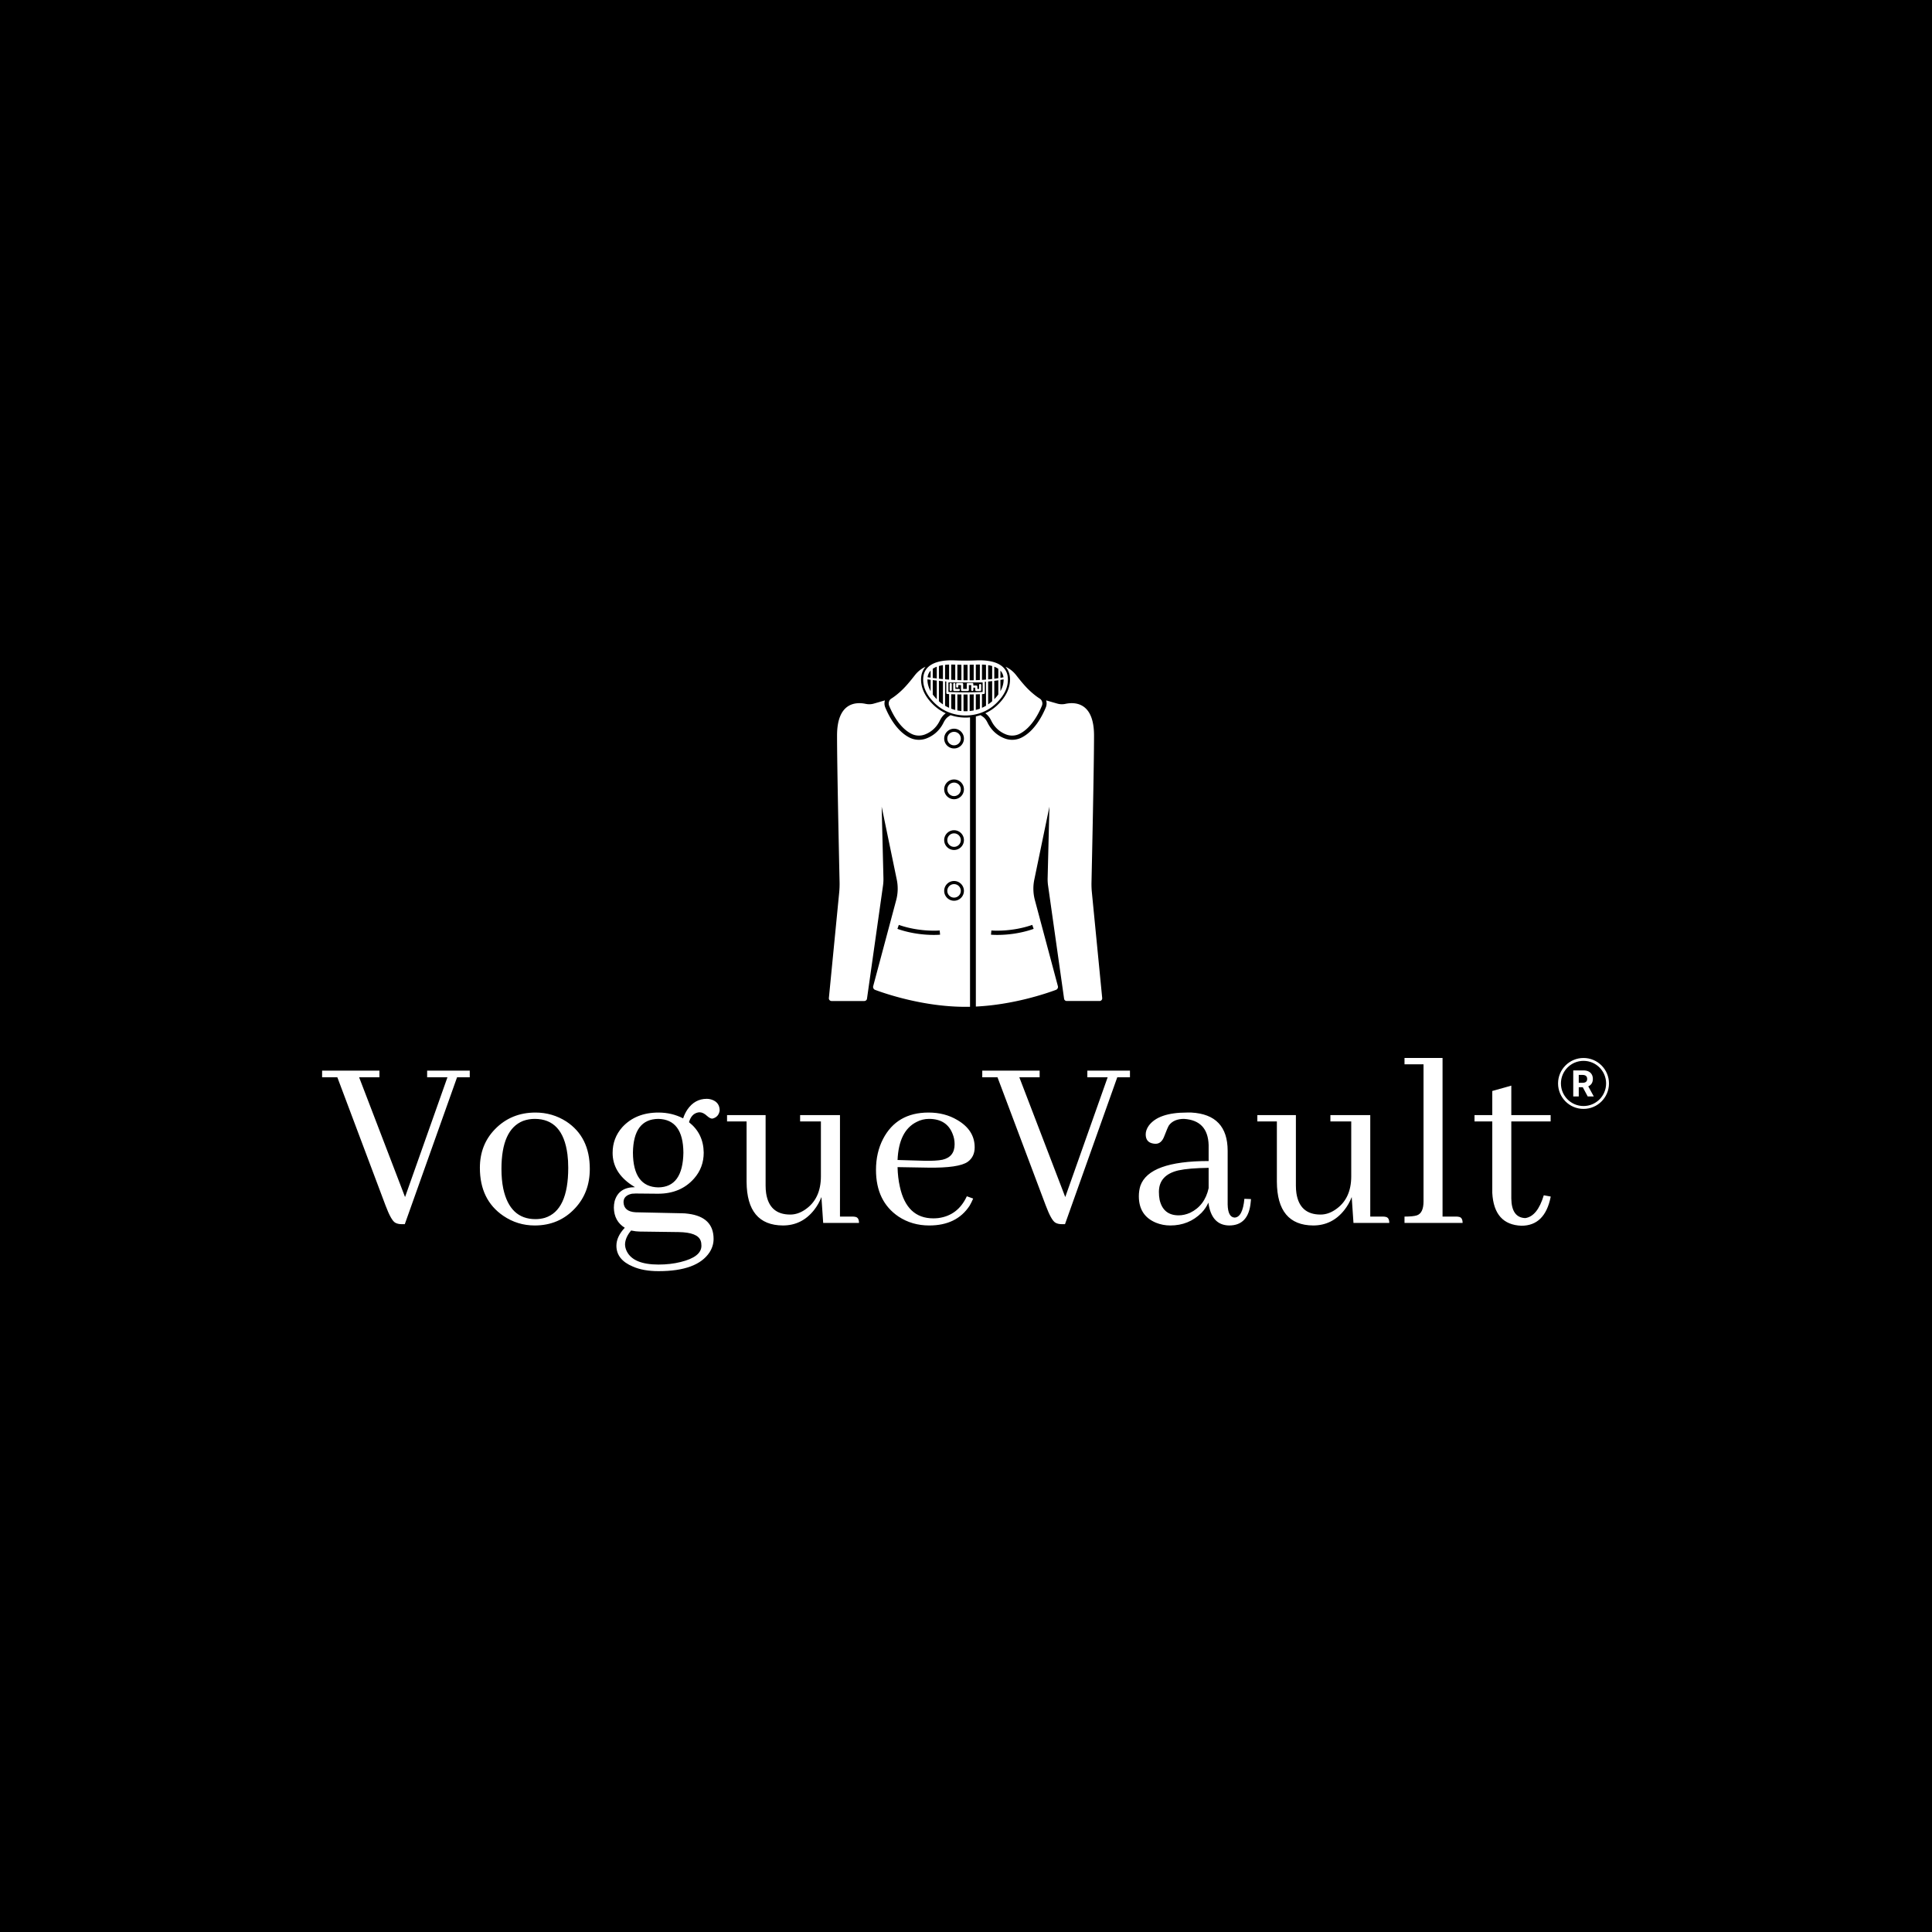 <svg xmlns="http://www.w3.org/2000/svg" version="1.1" xmlns:xlink="http://www.w3.org/1999/xlink" xmlns:svgjs="http://svgjs.dev/svgjs" width="1500" height="1500" viewBox="0 0 1500 1500"><rect width="1500" height="1500" fill="#000000"></rect><g transform="matrix(0.667,0,0,0.667,249.394,512.561)"><svg viewBox="0 0 396 188" data-background-color="#000000" preserveAspectRatio="xMidYMid meet" height="712" width="1500" xmlns="http://www.w3.org/2000/svg" xmlns:xlink="http://www.w3.org/1999/xlink"><g id="tight-bounds" transform="matrix(1,0,0,1,0.24,0.042)"><svg viewBox="0 0 395.52 187.916" height="187.916" width="395.52"><g><svg viewBox="0 0 395.52 187.916" height="187.916" width="395.52"><g><svg viewBox="0 0 395.52 187.916" height="187.916" width="395.52"><g transform="matrix(1,0,0,1,0,122.05)"><svg viewBox="0 0 395.52 65.866" height="65.866" width="395.52"><g id="textblocktransform"><svg viewBox="0 0 395.52 65.866" height="65.866" width="395.52" id="textblock"><g><svg viewBox="0 0 395.52 65.866" height="65.866" width="395.52"><g transform="matrix(1,0,0,1,0,0)"><svg width="395.52" viewBox="-0.24 -31.74 247.624 41.02" height="65.866" data-palette-color="#dbcb67"><g transform="matrix(1,0,0,1,0,0)"><g><svg width="3.953" viewBox="3.16 -36.36 28.68 36.36" height="5.013" data-palette-color="#dbcb67" id="scriptelement" x="240.509" y="-29.348"><path d="M10.85 0L3.16 0 3.16-36.36 17.51-36.36Q21.63-36.36 24.55-34.9 27.47-33.43 29-30.76 30.54-28.09 30.54-24.49L30.54-24.49Q30.54-20.86 28.98-18.26 27.41-15.66 24.46-14.28 21.5-12.89 17.31-12.89L17.31-12.89 7.71-12.89 7.71-19.07 16.07-19.07Q18.27-19.07 19.73-19.67 21.18-20.28 21.9-21.48 22.62-22.69 22.62-24.49L22.62-24.49Q22.62-26.3 21.9-27.54 21.18-28.78 19.72-29.43 18.25-30.08 16.03-30.08L16.03-30.08 10.85-30.08 10.85 0ZM14.51-16.55L22.8-16.55 31.84 0 23.35 0 14.51-16.55Z" opacity="1" transform="matrix(1,0,0,1,0,0)" fill="#ffffff" class="undefined-123" data-fill-palette-color="primary" id="tk-123"></path></svg></g></g><path d="M237.586-26.841C237.586-29.547 239.78-31.74 242.485-31.74 245.191-31.74 247.384-29.547 247.384-26.841 247.384-24.135 245.191-21.942 242.485-21.942 239.78-21.942 237.586-24.135 237.586-26.841ZM242.485-22.495C244.886-22.495 246.832-24.441 246.832-26.841 246.832-29.241 244.886-31.187 242.485-31.187 240.085-31.187 238.139-29.241 238.139-26.841 238.139-24.441 240.085-22.495 242.485-22.495Z" fill="#ffffff" id="scriptcircle" data-fill-palette-color="primary"></path><path d="M15.09 0.24L15.67 0.24 25.73-28.03 28.17-28.03 28.17-29.3 19.97-29.3 19.97-28.03 23.88-28.03 15.72-4.98 6.88-28.03 10.79-28.03 10.79-29.3-0.24-29.3-0.24-28.03 2.69-28.03 11.96-3.37Q13.04-0.49 13.82-0.05L13.82-0.05Q14.31 0.24 15.09 0.24L15.09 0.24ZM34.27-10.4L34.27-10.4Q34.27-17.97 38.43-19.63L38.43-19.63Q39.5-20.02 40.67-20.02L40.67-20.02Q46.09-20.02 46.97-13.18L46.97-13.18Q47.12-12.01 47.12-10.6L47.12-10.6Q47.12-2.39 42.62-0.98L42.62-0.98Q41.75-0.73 40.82-0.73L40.82-0.73Q35.89-0.73 34.62-6.59L34.62-6.59Q34.27-8.3 34.27-10.4ZM40.82-21.24L40.82-21.24Q36.13-21.24 33.01-18.02L33.01-18.02Q30.12-15.04 30.12-10.6L30.12-10.6Q30.12-4.44 34.62-1.37L34.62-1.37Q37.35 0.49 40.67 0.49L40.67 0.49Q45.36 0.49 48.44-2.83L48.44-2.83Q51.27-5.86 51.27-10.4L51.27-10.4Q51.27-16.55 46.73-19.53L46.73-19.53Q44.04-21.24 40.82-21.24ZM59.57-13.53L59.57-13.53Q59.66-19.97 64.45-20.02L64.45-20.02Q69.23-19.92 69.28-13.53L69.28-13.53Q69.18-6.88 64.45-6.84L64.45-6.84Q59.61-6.93 59.57-13.53ZM64.5-21.24L64.5-21.24Q60.1-21.24 57.51-18.41L57.51-18.41Q55.66-16.31 55.66-13.48L55.66-13.48Q55.66-9.77 59.27-7.32L59.27-7.32Q59.61-7.08 59.96-6.88L59.96-6.88Q56.83-6.88 56.05-4.2L56.05-4.2Q55.9-3.56 55.9-2.93L55.9-2.93Q55.95-0.34 58 0.93L58 0.93Q56.39 2.64 56.39 4.39L56.39 4.39Q56.39 7.08 59.57 8.4L59.57 8.4Q61.57 9.28 64.5 9.28L64.5 9.28Q71.92 9.28 74.31 5.66L74.31 5.66Q75.09 4.44 75.09 3.08L75.09 3.08Q75.09-1.12 70.26-1.76L70.26-1.76Q69.62-1.86 68.94-1.86L68.94-1.86 60.05-2.05Q57.81-2.2 57.76-4L57.76-4Q57.76-5.27 59.37-5.62L59.37-5.62Q59.71-5.66 60.1-5.66L60.1-5.66 64.4-5.62Q68.75-5.62 71.33-8.54L71.33-8.54Q73.19-10.64 73.19-13.53L73.19-13.53Q73.14-17.19 70.36-19.38L70.36-19.38Q70.8-20.95 72.02-21.24L72.02-21.24Q72.21-21.29 72.41-21.29L72.41-21.29Q73.09-21.29 73.87-20.56L73.87-20.56Q74.41-20.07 74.85-20.07L74.85-20.07Q76.07-20.36 76.26-21.63L76.26-21.63Q76.26-23.14 74.85-23.68L74.85-23.68Q74.31-23.88 73.77-23.88L73.77-23.88Q71.48-23.88 70.06-21.83L70.06-21.83Q69.53-21.04 69.23-20.12L69.23-20.12Q67.04-21.24 64.5-21.24ZM64.5 8.01L64.5 8.01Q59.66 8.01 58.39 5.47L58.39 5.47Q58.05 4.79 58.05 4.1L58.05 4.1Q58.1 2.78 59.22 1.46L59.22 1.46Q60.2 1.66 60.83 1.66L60.83 1.66 68.35 1.76Q72.02 1.81 72.6 3.42L72.6 3.42Q72.75 3.81 72.75 4.39L72.75 4.39Q72.75 6.54 68.75 7.52L68.75 7.52Q66.79 8.01 64.5 8.01ZM101.85-1.22L101.85-1.22 99.41-1.22 99.41-20.75 91.74-20.75 91.74-19.53 95.74-19.53 95.74-8.98Q95.74-4.59 92.67-2.54L92.67-2.54Q91.3-1.61 89.84-1.61L89.84-1.61Q85.83-1.61 85.2-5.71L85.2-5.71Q85.1-6.4 85.1-7.18L85.1-7.18 85.1-20.75 77.68-20.75 77.68-19.53 81.44-19.53 81.44-7.91Q81.49 0.44 88.42 0.49L88.42 0.49Q92.08 0.49 94.43-2.49L94.43-2.49Q95.31-3.61 95.84-4.98L95.84-4.98 96.18 0 103.07 0Q103.07-1.07 102.34-1.17L102.34-1.17Q102.14-1.22 101.85-1.22ZM116.54-20.02L116.54-20.02Q119.96-20.02 121.08-17.14L121.08-17.14Q121.47-16.21 121.47-15.14L121.47-15.14Q121.47-12.7 119.13-12.16L119.13-12.16Q117.91-11.91 115.66-11.96L115.66-11.96 110.49-12.11Q110.73-17.72 114.15-19.43L114.15-19.43Q115.27-20.02 116.54-20.02ZM125.04-4.69L125.04-4.69 123.82-5.13Q122.11-1.42 118.3-0.93L118.3-0.93Q117.81-0.88 117.37-0.88L117.37-0.88Q112.25-0.88 110.93-6.98L110.93-6.98Q110.54-8.69 110.49-10.74L110.49-10.74 116.35-10.64Q122.3-10.55 124.01-11.77L124.01-11.77Q125.33-12.74 125.33-14.55L125.33-14.55Q125.33-17.87 121.96-19.82L121.96-19.82Q119.57-21.24 116.45-21.24L116.45-21.24Q110.34-21.24 107.7-16.16L107.7-16.16Q106.34-13.53 106.34-10.21L106.34-10.21Q106.34-4.15 110.68-1.22L110.68-1.22Q113.27 0.49 116.59 0.49L116.59 0.49Q121.87 0.49 124.36-3.32L124.36-3.32Q124.75-4 125.04-4.69ZM142.13 0.24L142.71 0.24 152.77-28.03 155.21-28.03 155.21-29.3 147.01-29.3 147.01-28.03 150.92-28.03 142.76-4.98 133.92-28.03 137.83-28.03 137.83-29.3 126.79-29.3 126.79-28.03 129.72-28.03 139-3.37Q140.08-0.49 140.86-0.05L140.86-0.05Q141.34 0.24 142.13 0.24L142.13 0.24ZM174.3 0.49L174.3 0.49Q178.06 0.49 178.45-4.05L178.45-4.05Q178.5-4.35 178.5-4.59L178.5-4.59 177.23-4.64Q176.89-1.07 175.33-1.03L175.33-1.03Q174.06-1.12 174.01-3.56L174.01-3.56 174.01-13.87Q174.01-20.85 167.03-21.24L167.03-21.24Q166.59-21.24 166.15-21.24L166.15-21.24Q160.68-21.24 158.82-18.7L158.82-18.7Q158.24-17.87 158.24-17.04L158.24-17.04Q158.24-15.53 159.65-15.28L159.65-15.28Q159.9-15.23 160.14-15.23L160.14-15.23Q161.26-15.23 161.8-16.65L161.8-16.65Q162.49-18.46 162.73-18.8L162.73-18.8Q163.66-20.02 165.61-20.02L165.61-20.02Q170.2-19.73 170.35-14.99L170.35-14.99 170.35-11.91Q158.87-11.91 157.21-7.13L157.21-7.13Q156.92-6.2 156.92-5.13L156.92-5.13Q156.92-1.42 160.19-0.05L160.19-0.05Q161.51 0.49 162.97 0.49L162.97 0.49Q166.54 0.49 168.98-1.95L168.98-1.95Q169.86-2.88 170.3-3.91L170.3-3.91Q170.88 0.44 174.3 0.49ZM164.58-1.46L164.58-1.46Q161.61-1.46 160.92-4.44L160.92-4.44Q160.78-5.13 160.78-5.96L160.78-5.96Q160.78-9.23 164.54-10.11L164.54-10.11Q166.54-10.55 170.35-10.6L170.35-10.6 170.35-6.69Q169.61-3.32 166.78-1.95L166.78-1.95Q165.66-1.46 164.58-1.46ZM203.89-1.22L203.89-1.22 201.45-1.22 201.45-20.75 193.78-20.75 193.78-19.53 197.79-19.53 197.79-8.98Q197.79-4.59 194.71-2.54L194.71-2.54Q193.34-1.61 191.88-1.61L191.88-1.61Q187.87-1.61 187.24-5.71L187.24-5.71Q187.14-6.4 187.14-7.18L187.14-7.18 187.14-20.75 179.72-20.75 179.72-19.53 183.48-19.53 183.48-7.91Q183.53 0.44 190.46 0.49L190.46 0.49Q194.12 0.49 196.47-2.49L196.47-2.49Q197.35-3.61 197.88-4.98L197.88-4.98 198.22 0 205.11 0Q205.11-1.07 204.38-1.17L204.38-1.17Q204.18-1.22 203.89-1.22ZM218-1.22L218-1.22 215.36-1.22 215.36-31.74 208.04-31.74 208.04-30.52 211.7-30.52 211.7-4.15Q211.7-1.9 210.43-1.46L210.43-1.46Q209.7-1.22 208.04-1.22L208.04-1.22 208.04 0 219.22 0Q219.22-1.07 218.49-1.17L218.49-1.17Q218.29-1.22 218-1.22ZM221.51-20.75L221.51-19.53 224.93-19.53 224.93-5.76Q225.27 0.34 230.54 0.54L230.54 0.54Q235.04 0.54 236.16-4.98L236.16-4.98Q236.16-5.03 236.16-5.08L236.16-5.08 234.84-5.32Q233.62-1.27 231.28-0.93L231.28-0.93Q228.64-1.03 228.59-4.69L228.59-4.69 228.59-19.53 236.16-19.53 236.16-20.75 228.59-20.75 228.59-26.42 224.93-25.39 224.93-20.75 221.51-20.75Z" opacity="1" transform="matrix(1,0,0,1,0,0)" fill="#ffffff" class="wordmark-text-0" data-fill-palette-color="primary" id="text-0"></path></svg></g></svg></g></svg></g></svg></g><g transform="matrix(1,0,0,1,155.752,0)"><svg viewBox="0 0 84.015 106.501" height="106.501" width="84.015"><g><svg xmlns="http://www.w3.org/2000/svg" xmlns:xlink="http://www.w3.org/1999/xlink" version="1.1" x="0" y="0" viewBox="17.691 9.043 64.62 81.915" style="enable-background:new 0 0 100 100;" xml:space="preserve" height="106.501" width="84.015" class="icon-icon-0" data-fill-palette-color="accent" id="icon-0"><path d="M69.513 62.303L73.298 89.038A0.63 0.63 0 0 0 73.925 89.582H81.678A0.633 0.633 0 0 0 82.308 88.888L79.869 63.921A20 20 0 0 1 79.778 61.493C79.898 56.076 80.376 34.067 80.376 26.838 80.376 18.744 75.628 18.906 73.625 19.334A3.96 3.96 0 0 1 71.703 19.28L69.055 18.518C69.219 19.042 69.203 19.628 68.977 20.178 68.158 22.165 66.329 25.733 63.273 27.295A4.96 4.96 0 0 1 59.322 27.535C58.054 27.066 56.309 26.033 55.198 23.772 54.883 23.13 54.516 22.663 54.109 22.385L53.55 22.002C53.187 22.122 52.815 22.218 52.439 22.303V90.894C61.387 90.457 69.169 87.773 71.377 86.948A0.74 0.74 0 0 0 71.829 86.061L66.397 65.744A10.5 10.5 0 0 1 66.258 60.887L69.828 43.649 69.415 60.351C69.388 61.004 69.421 61.657 69.513 62.303M66.104 72.529C62.626 73.751 59.351 73.959 57.52 73.959 56.629 73.959 56.081 73.91 56.016 73.904L56.11 72.908C56.158 72.914 60.82 73.326 65.772 71.586z" fill="#ffffff" data-fill-palette-color="accent"></path><circle cx="47.287" cy="39.545" r="1.6" fill="#ffffff" data-fill-palette-color="accent"></circle><circle cx="47.287" cy="51.545" r="1.6" fill="#ffffff" data-fill-palette-color="accent"></circle><circle cx="47.287" cy="63.545" r="1.6" fill="#ffffff" data-fill-palette-color="accent"></circle><circle cx="47.287" cy="27.545" r="1.6" fill="#ffffff" data-fill-palette-color="accent"></circle><path d="M50 22.582A11.3 11.3 0 0 1 46.452 22.003L45.893 22.386C45.486 22.664 45.119 23.131 44.804 23.773 43.693 26.034 41.948 27.067 40.68 27.536A4.96 4.96 0 0 1 36.729 27.296C33.674 25.734 31.844 22.166 31.025 20.179A2.44 2.44 0 0 1 30.947 18.519L28.299 19.281C27.673 19.461 27.014 19.471 26.377 19.335 24.375 18.907 19.626 18.745 19.626 26.839 19.626 34.068 20.104 56.076 20.224 61.494 20.242 62.305 20.211 63.115 20.133 63.922L17.694 88.889A0.633 0.633 0 0 0 18.324 89.583H26.077A0.634 0.634 0 0 0 26.704 89.039L30.489 62.304A11 11 0 0 0 30.588 60.353L30.174 43.65 33.744 60.887A10.5 10.5 0 0 1 33.605 65.745L28.173 86.062A0.74 0.74 0 0 0 28.624 86.949C31.028 87.849 40.057 90.958 50 90.958 50.355 90.958 50.71 90.954 51.062 90.946V22.526C50.712 22.56 50.358 22.582 50 22.582M42.481 73.959C40.649 73.959 37.374 73.751 33.897 72.529L34.228 71.586C39.181 73.326 43.844 72.915 43.891 72.908L43.985 73.904C43.92 73.91 43.371 73.959 42.481 73.959M47.287 65.879C46 65.879 44.953 64.832 44.953 63.545S46 61.211 47.287 61.211 49.621 62.258 49.621 63.545 48.574 65.879 47.287 65.879M47.287 53.879C46 53.879 44.953 52.832 44.953 51.545S46 49.211 47.287 49.211 49.621 50.258 49.621 51.545 48.574 53.879 47.287 53.879M47.287 41.879C46 41.879 44.953 40.832 44.953 39.545S46 37.211 47.287 37.211 49.621 38.258 49.621 39.545 48.574 41.879 47.287 41.879M47.287 29.879C46 29.879 44.953 28.832 44.953 27.545S46 25.211 47.287 25.211 49.621 26.258 49.621 27.545 48.574 29.879 47.287 29.879" fill="#ffffff" data-fill-palette-color="accent"></path><path d="M59.999 13.171C59.79 10.329 57.141 8.864 52.535 9.061A62 62 0 0 1 47.465 9.061C42.858 8.862 40.209 10.328 40.002 13.171 39.845 15.313 40.807 17.379 42.861 19.315 44.757 21.1 47.292 22.083 50 22.083S55.243 21.1 57.139 19.315C59.192 17.38 60.155 15.313 59.999 13.171M43.705 13.89C44.007 13.922 44.325 13.954 44.66 13.984V19.465A9 9 0 0 1 43.705 18.72zM42.25 11.046C42.534 10.849 42.856 10.687 43.205 10.555V13.332A56 56 0 0 1 42.25 13.214zM43.705 10.39C44.011 10.304 44.33 10.236 44.66 10.184V13.483A74 74 0 0 1 43.705 13.388zM56.296 13.458C55.977 13.495 55.659 13.529 55.341 13.558V10.186C55.67 10.237 55.991 10.303 56.296 10.389zM56.796 10.554C57.146 10.686 57.465 10.852 57.75 11.051V13.265C57.432 13.314 57.114 13.357 56.796 13.398zM54.841 13.6A45 45 0 0 1 53.886 13.668V10.054C54.206 10.065 54.525 10.086 54.841 10.12zM50.977 13.765V10.093C51.296 10.088 51.614 10.083 51.932 10.073V13.752A62 62 0 0 1 50.977 13.765M48.068 13.713V10.073C48.386 10.083 48.704 10.088 49.023 10.093V13.745A57 57 0 0 1 48.068 13.713M45.159 13.528V10.119C45.474 10.085 45.794 10.064 46.114 10.054V13.604A82 82 0 0 1 45.159 13.528M45.159 14.029L45.453 14.053V16.754C45.453 16.884 45.553 16.993 45.683 17.003S45.96 17.023 46.114 17.032V20.269A9 9 0 0 1 45.159 19.783zM46.614 17.056C46.92 17.069 47.244 17.079 47.569 17.088V20.772A9 9 0 0 1 46.614 20.477zM48.068 17.099C48.411 17.106 48.737 17.111 49.023 17.115V21.032A10 10 0 0 1 48.068 20.888zM45.953 16.522V14.272H54.047V16.522C52.652 16.613 50.061 16.624 50 16.624S47.348 16.613 45.953 16.522M51.932 17.099V20.888A10 10 0 0 1 50.977 21.032V17.115C51.262 17.111 51.588 17.106 51.932 17.099M52.432 17.088C52.756 17.08 53.081 17.069 53.387 17.056V20.477C53.076 20.593 52.757 20.689 52.432 20.772zM53.886 17.032C54.04 17.023 54.187 17.014 54.317 17.003A0.25 0.25 0 0 0 54.547 16.754V14.117C54.646 14.11 54.742 14.107 54.841 14.099V19.783A9 9 0 0 1 53.886 20.269zM55.341 14.053C55.659 14.024 55.977 13.983 56.296 13.947V18.72A9 9 0 0 1 55.341 19.465zM56.796 13.892C57.115 13.852 57.432 13.807 57.75 13.759V17.124C57.477 17.499 57.157 17.87 56.796 18.239zM58.25 16.342V13.674C58.501 13.632 58.753 13.593 59.003 13.546 59.015 14.489 58.763 15.423 58.25 16.342M58.973 13.053C58.733 13.099 58.492 13.142 58.25 13.182V11.476C58.634 11.885 58.888 12.405 58.973 13.053M52.577 10.06C52.843 10.049 53.114 10.045 53.387 10.046V13.697C53.067 13.713 52.749 13.726 52.432 13.737V10.063C52.48 10.061 52.529 10.062 52.577 10.06M50.477 10.103V13.766C50.155 13.765 49.837 13.762 49.523 13.756V10.103C49.842 10.106 50.158 10.106 50.477 10.103M46.656 10.044C46.914 10.044 47.171 10.05 47.424 10.06 47.472 10.062 47.521 10.061 47.569 10.063V13.69A63 63 0 0 1 46.614 13.636V10.044zM41.75 11.479V13.147C41.462 13.107 41.216 13.07 41.027 13.04A2.76 2.76 0 0 1 41.75 11.479M40.997 13.542C41.198 13.573 41.448 13.61 41.75 13.652V16.342C41.236 15.422 40.984 14.486 40.997 13.542M42.25 17.124V13.72C42.537 13.757 42.86 13.796 43.205 13.836V18.24A10 10 0 0 1 42.25 17.124M49.523 21.061V17.121L49.999 17.124H50.001L50.477 17.121V21.061C50.318 21.069 50.16 21.083 50 21.083S49.682 21.068 49.523 21.061" fill="#ffffff" data-fill-palette-color="accent"></path><path d="M39.502 13.134C39.558 12.375 39.806 11.41 40.546 10.559A6.74 6.74 0 0 0 38.073 12.505C36.959 13.92 35.837 15.333 34.491 16.53 33.841 17.107 33.144 17.663 32.469 18.08 31.893 18.436 31.69 19.171 31.948 19.798 32.697 21.616 34.399 24.983 37.182 26.406A3.94 3.94 0 0 0 40.331 26.598C41.463 26.18 42.949 25.277 43.904 23.332 44.334 22.456 44.828 21.901 45.326 21.56A10.5 10.5 0 0 1 42.516 19.678C40.379 17.664 39.337 15.401 39.502 13.134" fill="#ffffff" data-fill-palette-color="accent"></path><path d="M67.53 18.08C66.855 17.662 66.158 17.107 65.508 16.53 64.162 15.333 63.04 13.921 61.926 12.505A6.7 6.7 0 0 0 59.453 10.559C60.193 11.409 60.442 12.375 60.497 13.134 60.663 15.401 59.62 17.664 57.481 19.678A10.5 10.5 0 0 1 54.671 21.56C55.169 21.901 55.663 22.456 56.093 23.332 57.049 25.277 58.535 26.18 59.666 26.598A3.95 3.95 0 0 0 62.815 26.406C65.598 24.983 67.3 21.616 68.049 19.798 68.309 19.172 68.106 18.436 67.53 18.08" fill="#ffffff" data-fill-palette-color="accent"></path><path d="M46.5 14.395A0.25 0.25 0 0 0 46.25 14.645V16.051A0.25 0.25 0 0 0 46.75 16.051V14.645A0.25 0.25 0 0 0 46.5 14.395" fill="#ffffff" data-fill-palette-color="accent"></path><path d="M48.406 15.801H47.594V14.645A0.25 0.25 0 0 0 47.094 14.645V16.051C47.094 16.189 47.206 16.301 47.344 16.301H48.406A0.25 0.25 0 0 0 48.406 15.801" fill="#ffffff" data-fill-palette-color="accent"></path><path d="M50.79 16.051V14.895H51.344V16.051A0.25 0.25 0 0 0 51.844 16.051V15.505H52.293V16.051C52.293 16.189 52.405 16.301 52.543 16.301H53.454A0.25 0.25 0 0 0 53.704 16.051V14.883A0.25 0.25 0 0 0 53.204 14.883V15.801H52.793V15.255A0.25 0.25 0 0 0 52.543 15.005H51.844V14.645A0.25 0.25 0 0 0 51.594 14.395H50.54A0.25 0.25 0 0 0 50.29 14.645V15.801H49.438V14.645A0.25 0.25 0 0 0 49.188 14.395H48.032A0.25 0.25 0 0 0 47.782 14.645V15.255A0.25 0.25 0 0 0 48.282 15.255V14.895H48.938V16.051C48.938 16.189 49.05 16.301 49.188 16.301H50.54A0.25 0.25 0 0 0 50.79 16.051" fill="#ffffff" data-fill-palette-color="accent"></path></svg></g></svg></g><g></g></svg></g></svg></g><defs></defs></svg><rect width="395.52" height="187.916" fill="none" stroke="none" visibility="hidden"></rect></g></svg></g></svg>